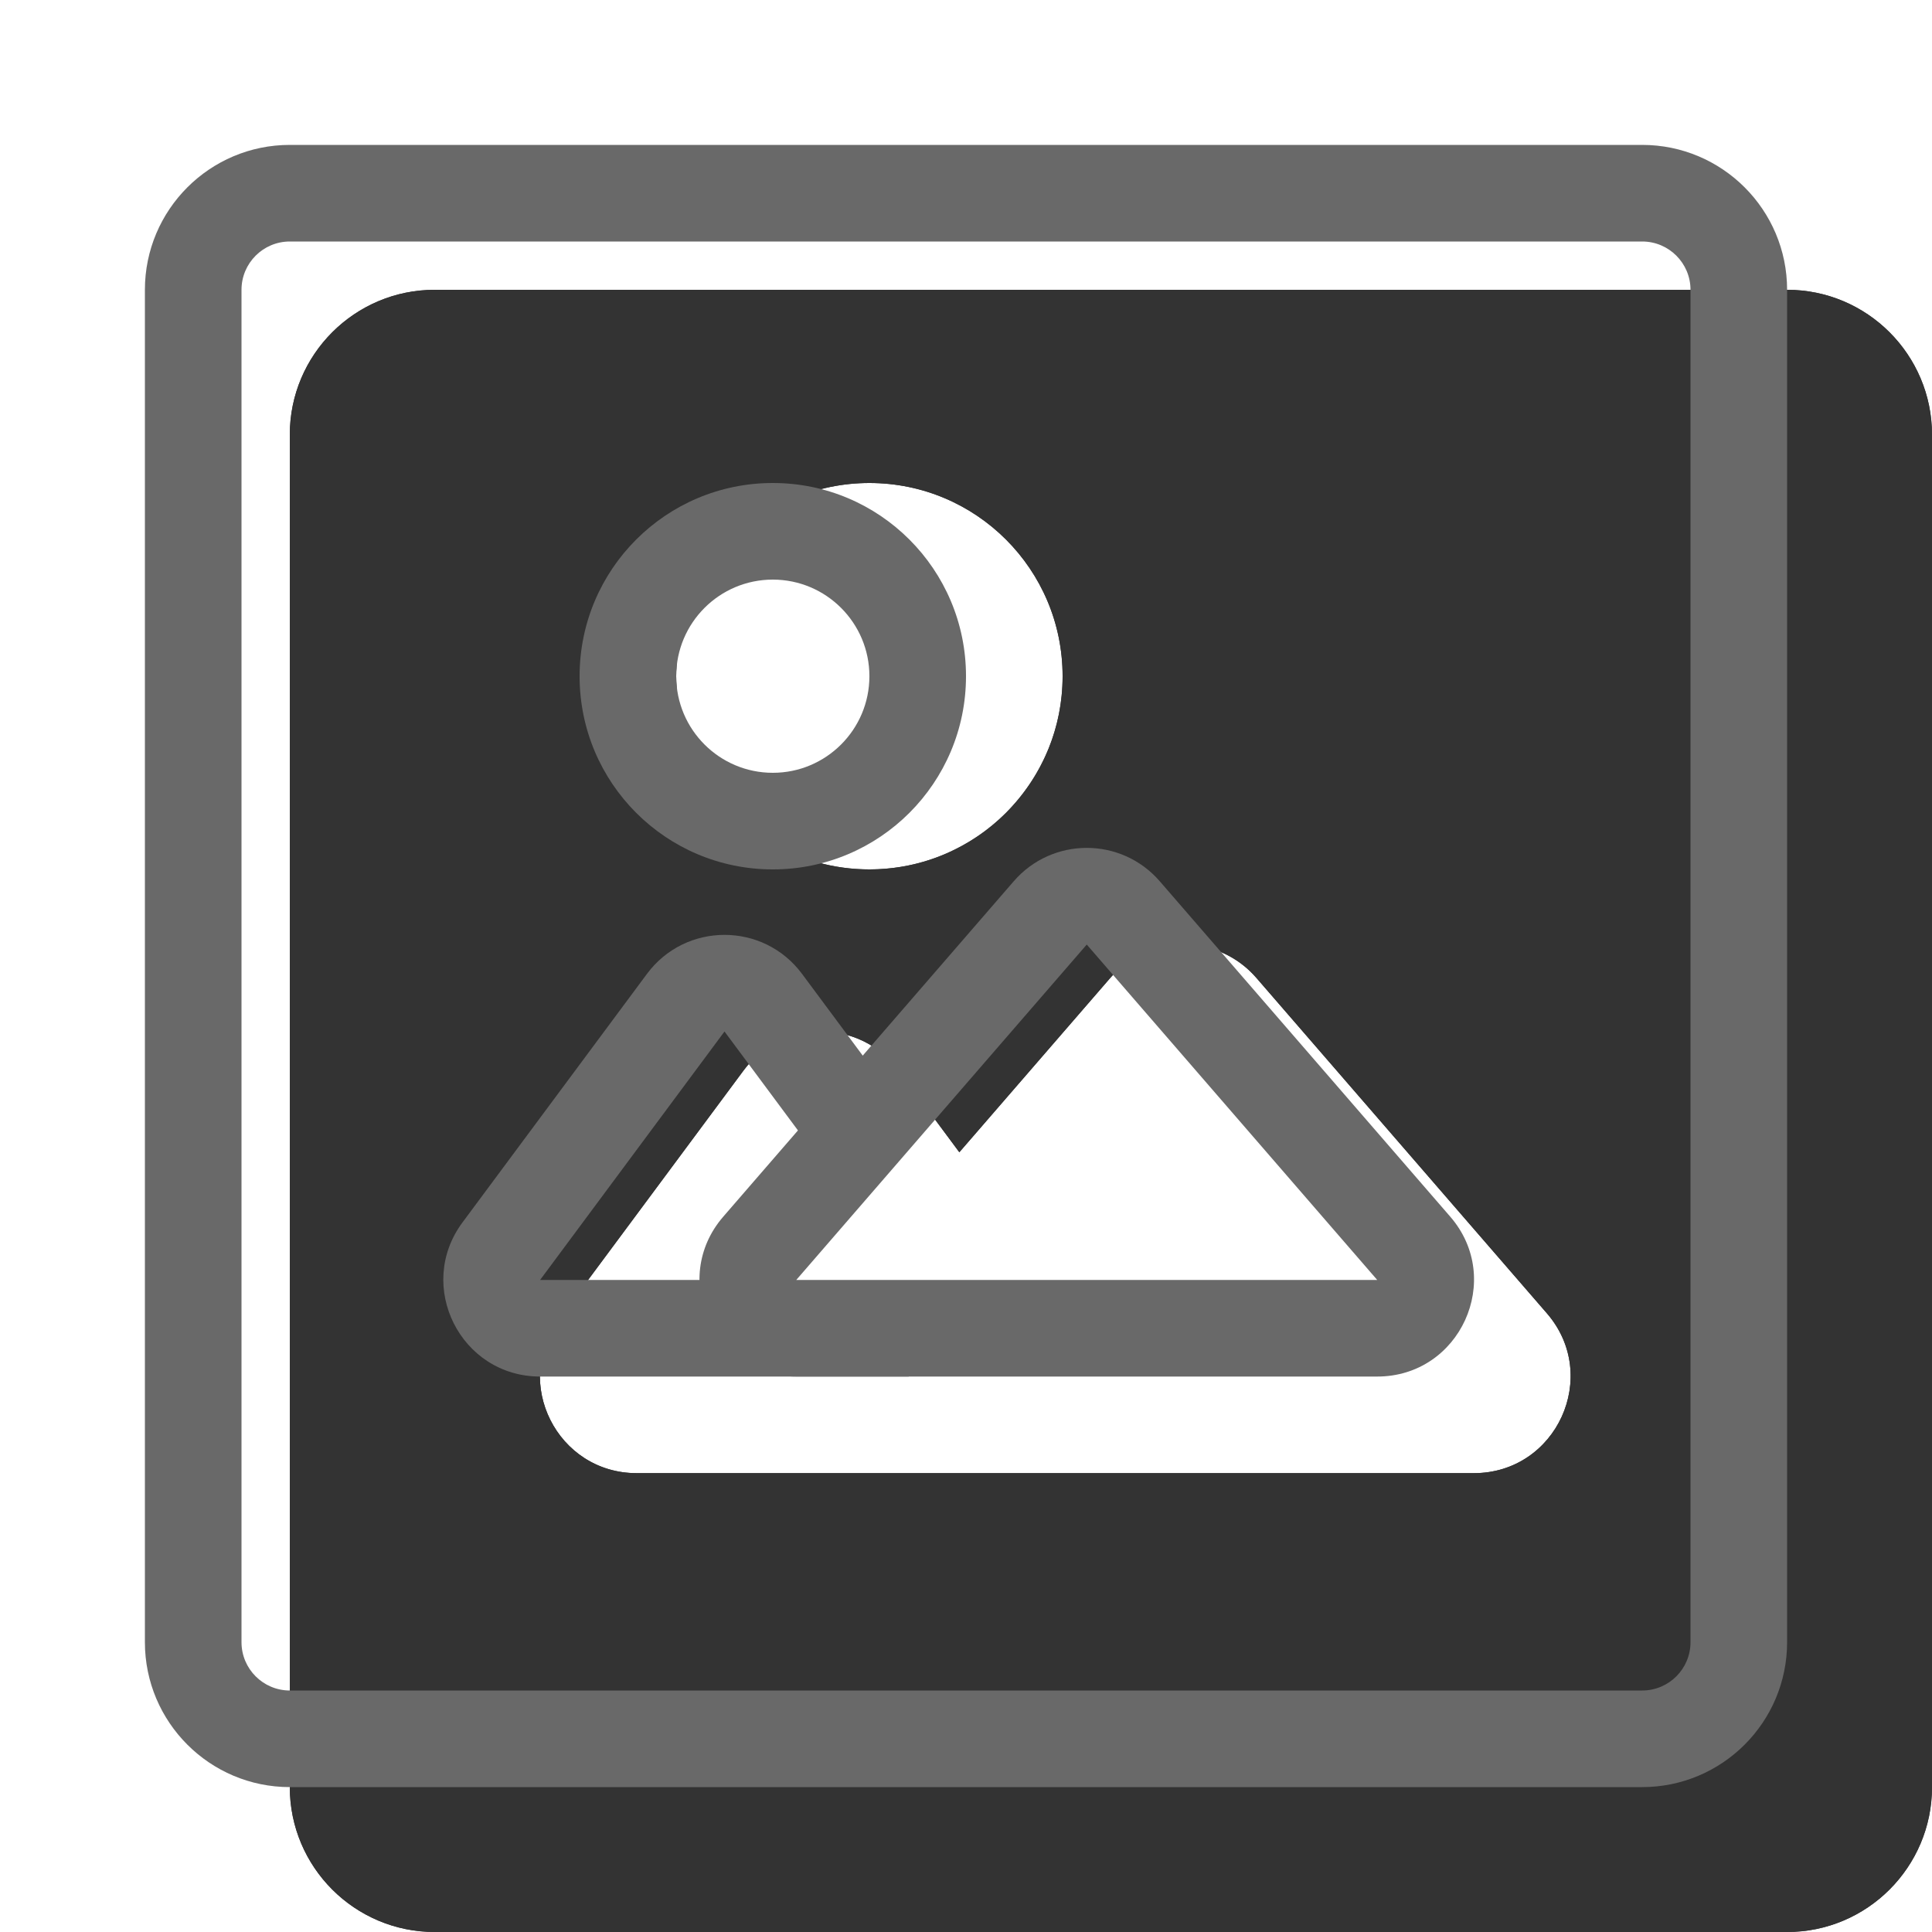 <svg width="20" height="20" viewBox="0 0 20 20" fill="none" xmlns="http://www.w3.org/2000/svg"><g opacity="0.8"><path fill-rule="evenodd" clip-rule="evenodd" d="M4.5 3C3.672 3 3 3.672 3 4.5V18.5C3 19.328 3.672 20 4.5 20H18.5C19.328 20 20 19.328 20 18.5V4.5C20 3.672 19.328 3 18.5 3H4.5ZM9 9C10.105 9 11 8.105 11 7C11 5.895 10.105 5 9 5C7.895 5 7 5.895 7 7C7 8.105 7.895 9 9 9ZM13.006 10.123C12.607 9.662 11.893 9.662 11.494 10.123L9.931 11.928L9.303 11.082C8.903 10.543 8.097 10.543 7.697 11.082L5.788 13.654C5.298 14.314 5.769 15.25 6.591 15.25H9.243H10.409H15.257C16.114 15.25 16.574 14.243 16.013 13.595L13.006 10.123Z" fill="currentColor"/><path fill-rule="evenodd" clip-rule="evenodd" d="M5 5V7V11.36L6.091 9.89C6.111 9.862 6.132 9.836 6.153 9.809C5.44 9.087 5 8.095 5 7C5 6.271 5.195 5.588 5.535 5H5ZM4.5 3C3.672 3 3 3.672 3 4.5V18.5C3 19.328 3.672 20 4.5 20H18.5C19.328 20 20 19.328 20 18.5V4.5C20 3.672 19.328 3 18.5 3H4.5ZM12.465 5H18V13.021C17.883 12.765 17.726 12.518 17.525 12.286L14.518 8.814C14.078 8.306 13.511 7.985 12.909 7.85C12.969 7.576 13 7.292 13 7C13 6.271 12.805 5.588 12.465 5ZM11.732 9.921C12.136 9.677 12.678 9.744 13.006 10.123L16.013 13.595C16.574 14.243 16.114 15.25 15.257 15.25H6.591C5.769 15.25 5.298 14.314 5.788 13.654L7.697 11.082C7.764 10.991 7.843 10.915 7.93 10.855C8.097 10.739 8.292 10.68 8.488 10.678C8.665 10.676 8.842 10.72 9 10.811C9.083 10.859 9.161 10.92 9.23 10.993C9.255 11.021 9.28 11.05 9.303 11.082L9.931 11.928L11.494 10.123C11.565 10.041 11.645 9.974 11.732 9.921ZM10.144 8.641C10.256 8.562 10.36 8.473 10.454 8.373C10.792 8.015 11 7.532 11 7C11 5.895 10.105 5 9 5C7.895 5 7 5.895 7 7C7 7.733 7.394 8.374 7.982 8.722C8.281 8.899 8.628 9 9 9C9.221 9 9.434 8.964 9.633 8.898C9.816 8.837 9.988 8.749 10.144 8.641ZM18 15.465C17.55 16.479 16.556 17.25 15.257 17.25H6.591C5.989 17.25 5.45 17.083 5 16.801V18H18V15.465Z" fill="currentColor"/></g><path fill-rule="evenodd" clip-rule="evenodd" d="M8 8C8.552 8 9 7.552 9 7C9 6.448 8.552 6 8 6C7.448 6 7 6.448 7 7C7 7.552 7.448 8 8 8ZM8 9C9.105 9 10 8.105 10 7C10 5.895 9.105 5 8 5C6.895 5 6 5.895 6 7C6 8.105 6.895 9 8 9Z" fill="dimgray"/><path d="M7.5 10.678L5.591 13.25L7.5 13.25L9.409 14.25H5.591C4.769 14.25 4.298 13.314 4.788 12.654L6.697 10.082C7.097 9.543 7.903 9.543 8.303 10.082L9.258 11.368L8.455 11.964L7.5 10.678Z" fill="dimgray"/><path fill-rule="evenodd" clip-rule="evenodd" d="M14.257 13.25L11.25 9.778L8.243 13.25L14.257 13.25ZM12.006 9.123C11.607 8.662 10.893 8.662 10.494 9.123L7.487 12.595C6.926 13.243 7.386 14.25 8.243 14.25H14.257C15.114 14.25 15.574 13.243 15.013 12.595L12.006 9.123Z" fill="dimgray"/><path fill-rule="evenodd" clip-rule="evenodd" d="M17 2.5H3C2.724 2.5 2.5 2.724 2.5 3V17C2.5 17.276 2.724 17.5 3 17.5H17C17.276 17.5 17.5 17.276 17.5 17V3C17.5 2.724 17.276 2.5 17 2.5ZM3 1.5C2.172 1.5 1.5 2.172 1.5 3V17C1.5 17.828 2.172 18.5 3 18.5H17C17.828 18.5 18.5 17.828 18.5 17V3C18.5 2.172 17.828 1.5 17 1.5H3Z" fill="dimgray"/></svg>